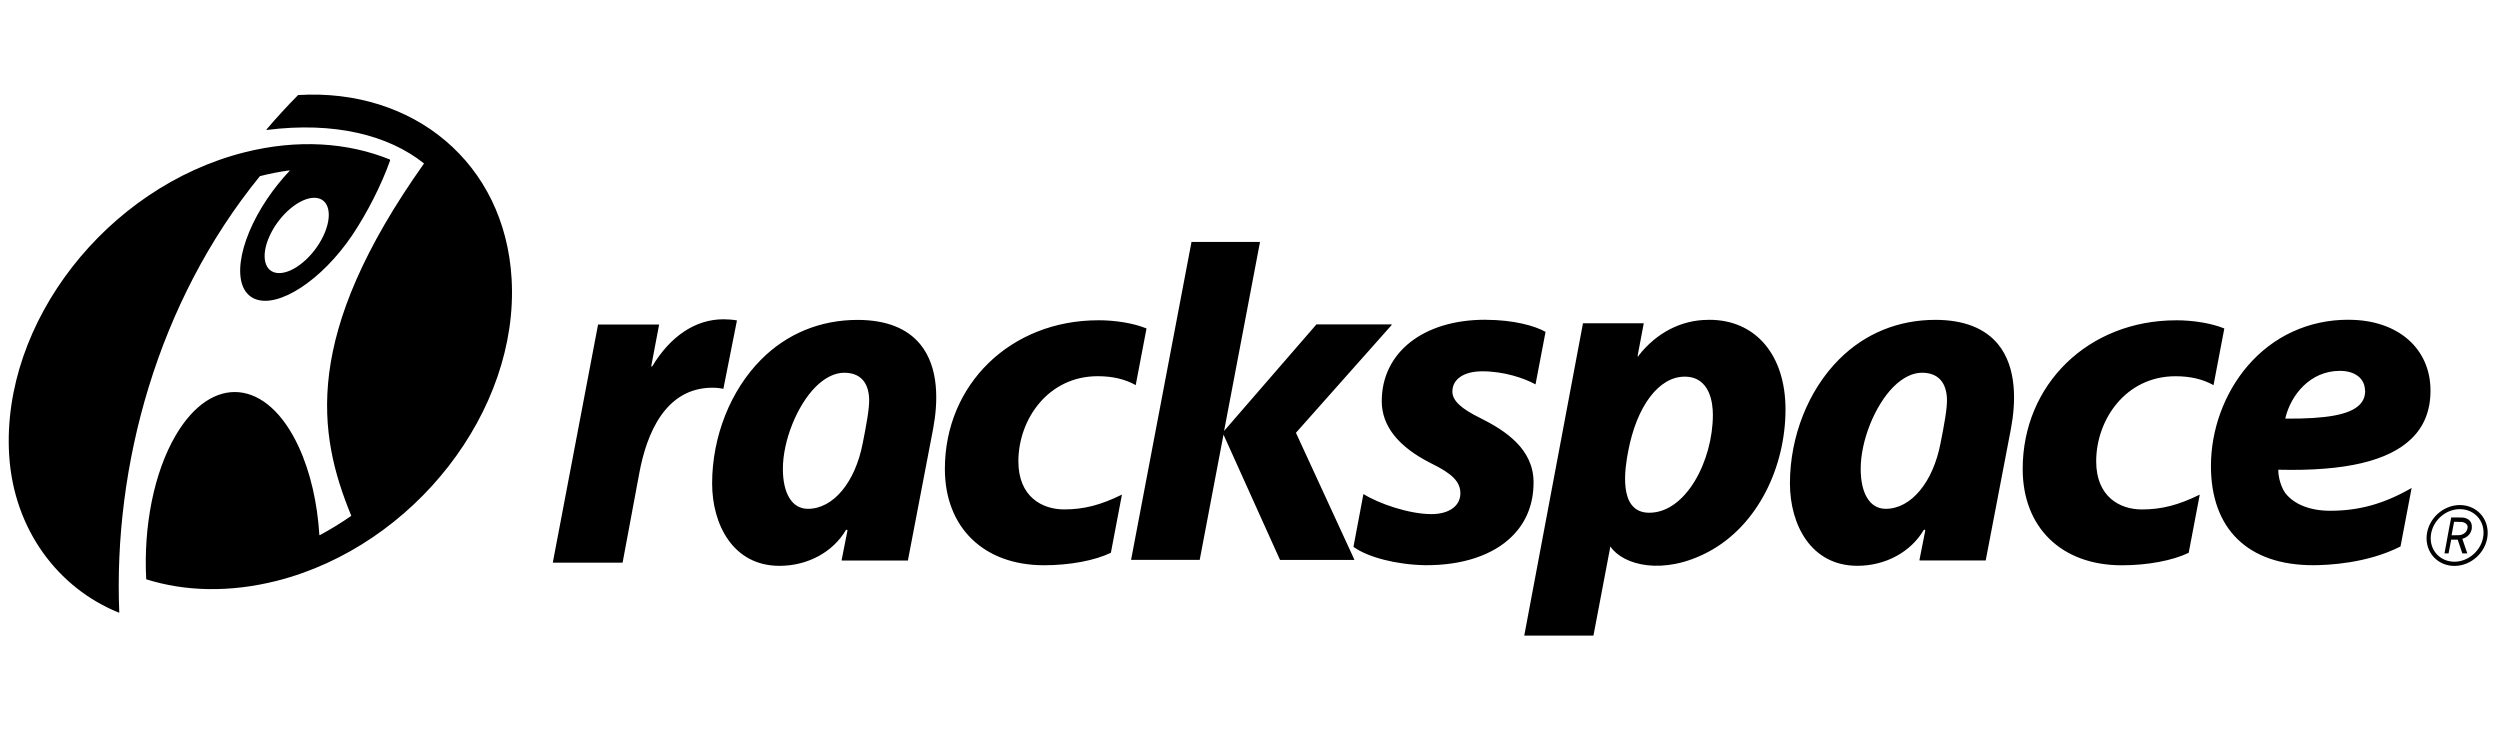  <svg 
   xmlns="http://www.w3.org/2000/svg"
   height="117"
   width="400" viewbox="0 0 400 117"
   ><path
     d="m 175.73,51.24 c 2.82,0 5.7,0.49 7.7,1.309 0,0.01 0,0.04 0,0.07 l -1.71,8.964 c 0,0.01 0,0.03 0,0.04 0,0 0,0.01 0,0 -1.71,-0.963 -3.71,-1.43 -6.09,-1.43 -7.96,0 -12.69,6.935 -12.69,13.615 0,5.669 3.79,7.699 7.32,7.699 3.15,0 5.83,-0.689 9.24,-2.366 0,-0.01 0,-0.01 0,0 0,0.01 0,0.04 0,0.05 l -1.75,9.209 c 0,0.01 0,0.03 0,0.04 -2.58,1.249 -6.58,2.001 -10.7,2.001 -9.66,0 -15.87,-6.046 -15.87,-15.412 0,-13.559 10.55,-23.784 24.55,-23.784 m 172.44,0 c 2.83,0 5.71,0.491 7.71,1.309 0,0.01 0,0.04 0,0.07 l -1.71,8.964 c 0,0.01 0,0.03 0,0.04 0,0 0,0.01 0,0 -1.72,-0.963 -3.72,-1.429 -6.09,-1.429 -7.96,0 -12.69,6.934 -12.69,13.614 0,5.669 3.78,7.7 7.3,7.7 3.16,0 5.84,-0.69 9.26,-2.367 0,-0.01 0,-0.01 0,0 0,0.01 0,0.04 0,0.05 l -1.75,9.21 c 0,0.01 0,0.03 0,0.04 -2.59,1.249 -6.59,2.001 -10.71,2.001 -9.65,0 -15.86,-6.047 -15.86,-15.413 0,-13.558 10.54,-23.784 24.54,-23.784 m -41.06,38.398 c 0,-0.01 0,-0.03 0,-0.04 l 0.93,-4.709 c 0,-0.07 0,-0.133 -0.13,-0.143 0,-0.01 -0.13,0.03 -0.13,0.07 -2.06,3.481 -6.08,5.701 -10.6,5.701 -7.43,0 -10.79,-6.59 -10.79,-13.186 0,-7.493 2.93,-14.915 7.87,-19.849 4.13,-4.133 9.46,-6.316 15.42,-6.316 4.53,0.01 7.88,1.331 9.99,3.877 3.1,3.77 2.85,9.428 2.08,13.543 l -4.03,21.04 c 0,0.03 0,0.04 0,0.04 l -10.56,0 c 0,0 0,-0.01 0,-0.03 z m -4.15,-27.762 c -3,3.004 -5.25,8.643 -5.25,13.131 0,3.941 1.47,6.395 4,6.395 4.07,0 7.57,-4.25 8.77,-10.475 0.28,-1.391 0.55,-2.807 0.75,-4.064 0.2,-1.258 0.32,-2.367 0.28,-3.143 -0.13,-2.658 -1.51,-4.092 -4,-4.092 -1.51,0 -3.08,0.786 -4.55,2.248 m 90.23,21.606 -0.54,0 -0.2,1.076 -0.2,1.07 0.59,0 c 0.27,0 0.44,-0.01 0.59,-0.01 0.16,-0.01 0.28,-0.04 0.4,-0.07 0.5,-0.147 0.86,-0.516 0.96,-0.988 0.13,-0.467 -0.14,-0.834 -0.58,-0.978 -0.13,-0.04 -0.22,-0.07 -0.37,-0.08 -0.15,-0.01 -0.32,-0.01 -0.59,-0.01 l -0.13,0 z m -1.11,-0.686 c 0,-0.01 0,-0.01 0,-0.01 l 1.23,0 0,0 c 0.3,0 0.52,0 0.68,0.01 0.21,0.01 0.37,0.05 0.53,0.106 0.63,0.206 0.97,0.698 0.97,1.322 0,0.106 0,0.221 0,0.334 -0.13,0.768 -0.62,1.394 -1.52,1.64 l 0.79,2.308 c 0,0 0,0 0,0.01 0,0 0,0.01 0,0.01 0,0.01 0,0.01 0,0.01 l -0.79,0 c 0,0 0,-0.01 0,-0.01 l -0.74,-2.197 -0.48,0.01 -0.56,0 -0.42,2.184 c 0,0.01 0,0.01 0,0.01 l -0.65,0 c 0,0 0,0 0,-0.01 0,0 0,-0.01 0,-0.01 l 0.41,-2.203 0,-0.03 0.32,-1.728 0.34,-1.754 z m -3.81,2.873 c 0.25,-2.689 2.62,-4.871 5.3,-4.871 2.7,0 4.68,2.182 4.44,4.871 -0.24,2.688 -2.62,4.868 -5.3,4.868 -2.7,0 -4.68,-2.18 -4.44,-4.868 z m 0.66,0.05 c -0.21,2.304 1.47,4.145 3.78,4.145 2.33,0 4.42,-1.917 4.64,-4.262 0.21,-2.308 -1.47,-4.149 -3.78,-4.149 -2.33,0 -4.42,1.916 -4.64,4.266 M 375.77,51.164 c 7.87,0 13.11,4.569 13.11,11.342 0,3.133 -1.01,5.711 -3.03,7.667 -3.68,3.59 -10.6,5.233 -21.18,4.985 l -0.14,0 c 0,0 0,0 0,0 0,0 0,0 0,0 l 0,0.12 c 0,1.089 0.42,2.626 1.12,3.622 1.44,1.828 4,2.823 7.18,2.823 4.64,0 8.65,-1.124 13.02,-3.643 0,-0.01 0,-0.01 0,0 0,0.01 0,0.03 0,0.05 l -1.76,9.262 c 0,0.01 0,0.03 0,0.04 -5.32,2.708 -11.56,3.001 -14,3.001 -10.4,0 -16.34,-5.779 -16.34,-15.875 0,-5.817 2.14,-11.651 5.86,-15.998 4.08,-4.774 9.8,-7.4 16.08,-7.4 z m 2.63,11.342 c 0,-1.942 -1.6,-3.169 -4.01,-3.169 -4.78,0 -7.83,3.858 -8.72,7.5 l 0,0.133 c 0,0 0,0 0,0.01 0,0 0,0 0,0 l 0.13,0 c 6.47,0.04 10.12,-0.622 11.72,-2.204 0.61,-0.613 0.91,-1.358 0.91,-2.272 m -187.83,-23.79 10.99,0 c 0,0 0,0.01 0,0.01 0,0.01 0,0.03 0,0.05 l -5.73,30.139 c 0,0.01 0,0.04 0,0.04 0,0.01 0,0 0,-0.01 L 210.6,51.937 c 0,-0.01 0,-0.03 0,-0.03 l 12.06,0 c 0,0 0,0.01 0,0.03 0,0.01 0,0.01 0,0.03 0,0.01 0,0.03 0,0.04 l -15.31,17.239 9.33,20.254 c 0,0.01 0,0.01 0,0.03 0,0.01 0,0.03 0,0.03 0,0.01 0,0.03 0,0.03 l -11.89,0 c 0,0 0,-0.01 0,-0.03 l -9.03,-20.022 c 0,-0.01 0,-0.03 0,-0.03 0,0 0,0.01 0,0.03 l -3.8,20.003 c 0,0.03 0,0.04 0,0.04 l -10.98,0 c 0,0 0,-0.01 0,-0.01 0,-0.01 0,-0.03 0,-0.04 l 9.65,-50.767 c 0,-0.03 0,-0.04 0,-0.04 m 82.87,12.445 c 7.38,0 12.18,5.604 12.18,14.339 0,9.162 -4.4,18.555 -12.33,22.782 -7.21,3.849 -13.67,2.161 -15.69,-0.855 0,-0.01 0,-0.01 0,0 l -2.71,14.265 c 0,0 0,0 0,0 l -11.07,0 c 0,0 0,0 0,0 0,0 0,0 0,0 l 9.39,-49.942 c 0,-0.03 0,-0.04 0,-0.04 l 9.72,0 c 0,0 0,0.01 0,0.03 0,0.01 0,0.03 0,0.04 l -0.96,5.084 c 0,0.05 0,0.12 0,0.148 0,0.03 0.13,0 0.15,-0.05 l 0,-0.07 c 2.84,-3.658 6.86,-5.72 11.1,-5.72 z m -9.62,30.87 c 5.87,0 10.18,-8.33 10.18,-15.685 0,-1.776 -0.42,-6.089 -4.51,-6.089 -4.16,0 -7.68,4.743 -9.04,11.933 -0.47,2.459 -1.77,9.841 3.37,9.841 m -129.22,7.616 c 0,-0.01 0,-0.03 0,-0.04 l 0.93,-4.709 c 0,-0.07 0,-0.133 -0.13,-0.143 0,-0.01 -0.13,0.03 -0.13,0.07 -2.06,3.481 -6.08,5.701 -10.61,5.701 -7.42,0 -10.78,-6.59 -10.78,-13.186 0,-7.493 2.94,-14.915 7.87,-19.849 4.13,-4.133 9.46,-6.316 15.42,-6.316 4.54,0.01 7.88,1.331 9.99,3.877 3.11,3.77 2.85,9.428 2.08,13.543 l -4.03,21.04 c 0,0.03 0,0.04 0,0.04 l -10.56,0 c 0,0 0,-0.01 0,-0.03 z m -4.15,-27.769 c -3,3.004 -5.25,8.643 -5.25,13.131 0,3.941 1.47,6.395 4,6.395 4.07,0 7.57,-4.25 8.77,-10.475 0.28,-1.391 0.55,-2.807 0.75,-4.064 0.2,-1.258 0.32,-2.367 0.28,-3.143 -0.13,-2.658 -1.51,-4.092 -3.99,-4.092 -1.52,0 -3.09,0.786 -4.56,2.248 M 115.83,51.085 c 0.66,0 1.48,0.07 2.07,0.179 0,0 0,0.01 0,0.03 0,0.01 0,0.03 0,0.04 l -2.15,10.828 c 0,0.01 0,0.03 0,0.04 0,0.01 0,0.01 0,0.01 -0.39,-0.08 -1.01,-0.178 -1.74,-0.178 -7.59,0 -10.55,7.416 -11.7,13.547 l -2.69,14.411 c -0.01,0.03 -0.03,0.04 -0.05,0.04 l -11.06,0 c -0.01,0 -0.04,-0.01 -0.04,-0.03 -0.01,-0.01 -0.01,-0.03 -0.01,-0.05 l 7.223,-37.988 c 0,-0.03 0.03,-0.04 0.05,-0.04 l 9.717,0 c 0,0 0,0 0,0.03 0,0.01 0,0.03 0,0.03 l -1.24,6.529 c 0,0.04 0,0.107 0,0.134 0,0.03 0.12,0.01 0.16,-0.05 2.9,-4.822 6.92,-7.51 11.36,-7.51 m 121.92,0.08 c 4.6,0 7.99,1 9.63,1.925 0,0.01 0,0.04 0,0.05 l -1.59,8.322 c 0,0.01 0,0.03 0,0.04 0,0.01 0,0.01 0,0 -1.85,-1.014 -5.07,-2.094 -8.52,-2.094 -2.89,0 -4.79,1.212 -4.79,3.245 0,1.458 1.44,2.763 4.51,4.254 3.97,1.988 8.48,4.933 8.48,10.261 0,3.476 -1.16,6.384 -3.45,8.649 -3.03,3.015 -7.96,4.66 -13.9,4.614 -4.56,-0.08 -9.16,-1.258 -11.46,-2.929 0,-0.01 0,-0.03 0,-0.05 l 1.58,-8.372 c 0,-0.01 0,-0.03 0,-0.04 0,-0.01 0,0 0,0 2.47,1.548 7.32,3.217 10.9,3.217 2.76,0 4.62,-1.277 4.62,-3.324 0,-1.854 -1.3,-3.15 -4.65,-4.787 -5.29,-2.647 -7.93,-6 -7.93,-9.955 0,-7.777 6.62,-13.033 16.56,-13.033 M 56.17,82.558 c -1.599,1.112 -3.268,2.137 -4.992,3.064 -0.01,0 -0.01,0 -0.03,0 -0.03,0 -0.05,-0.03 -0.05,-0.05 -0.323,-5.077 -1.415,-9.99 -3.304,-14.078 -5.037,-10.914 -13.841,-11.756 -19.66,-1.875 -3.558,6.048 -5.179,14.712 -4.741,23.03 0,0.03 0.01,0.04 0.04,0.05 6.172,1.933 13.283,2.145 20.868,0.232 21.971,-5.6 38.78,-27.217 37.557,-48.32 C 80.783,26.075 66.16,14.095 47.726,15.207 c -0.01,0 -0.03,0 -0.04,0.01 -1.793,1.815 -3.471,3.645 -5.045,5.495 -0.01,0.01 -0.01,0.03 -0.01,0.03 0,0.03 0.03,0.05 0.05,0.05 0,0 0,0 0.01,0 10.801,-1.367 19.461,0.828 25.11,5.329 0.01,0.01 0.03,0.03 0.03,0.04 0,0.01 0,0.03 -0.01,0.03 -19.468,27.465 -17.058,43.101 -11.627,56.304 0,0.01 0,0.01 0,0.03 0,0.01 -0.01,0.04 -0.03,0.04 m 6.232,-56.979 c 0.03,0.01 0.03,0.03 0.03,0.05 0,0.01 0,0.01 0,0.01 -1.408,3.988 -3.743,8.524 -6.056,11.968 -4.877,7.237 -11.875,11.802 -15.628,10.193 -3.752,-1.608 -2.848,-8.782 2.029,-16.021 1.099,-1.626 2.302,-3.115 3.55,-4.431 0.01,-0.01 0.01,-0.03 0.01,-0.04 0,-0.03 -0.03,-0.05 -0.05,-0.05 0,0 -0.01,0 -0.01,0 -1.533,0.212 -3.086,0.514 -4.654,0.91 -0.01,0 -0.03,0.01 -0.03,0.01 C 25.128,48.391 18.12,74.618 19.084,98.015 l 0,0 c 0,0 -0.03,0 -0.05,0 0,0 -0.01,0 -0.03,0 C 9.302,94.107 2.208,84.729 1.469,72.855 l -0.01,-0.138 C 0.238,51.591 17.079,29.952 39.084,24.381 47.61,22.222 55.664,22.79 62.399,25.53 Z M 43.21,37.593 c -1.579,3.328 -0.951,6.06 1.404,6.102 2.353,0.04 5.545,-2.62 7.121,-5.946 1.58,-3.329 0.951,-6.061 -1.402,-6.103 -2.355,-0.04 -5.546,2.622 -7.123,5.947"
      /></svg>